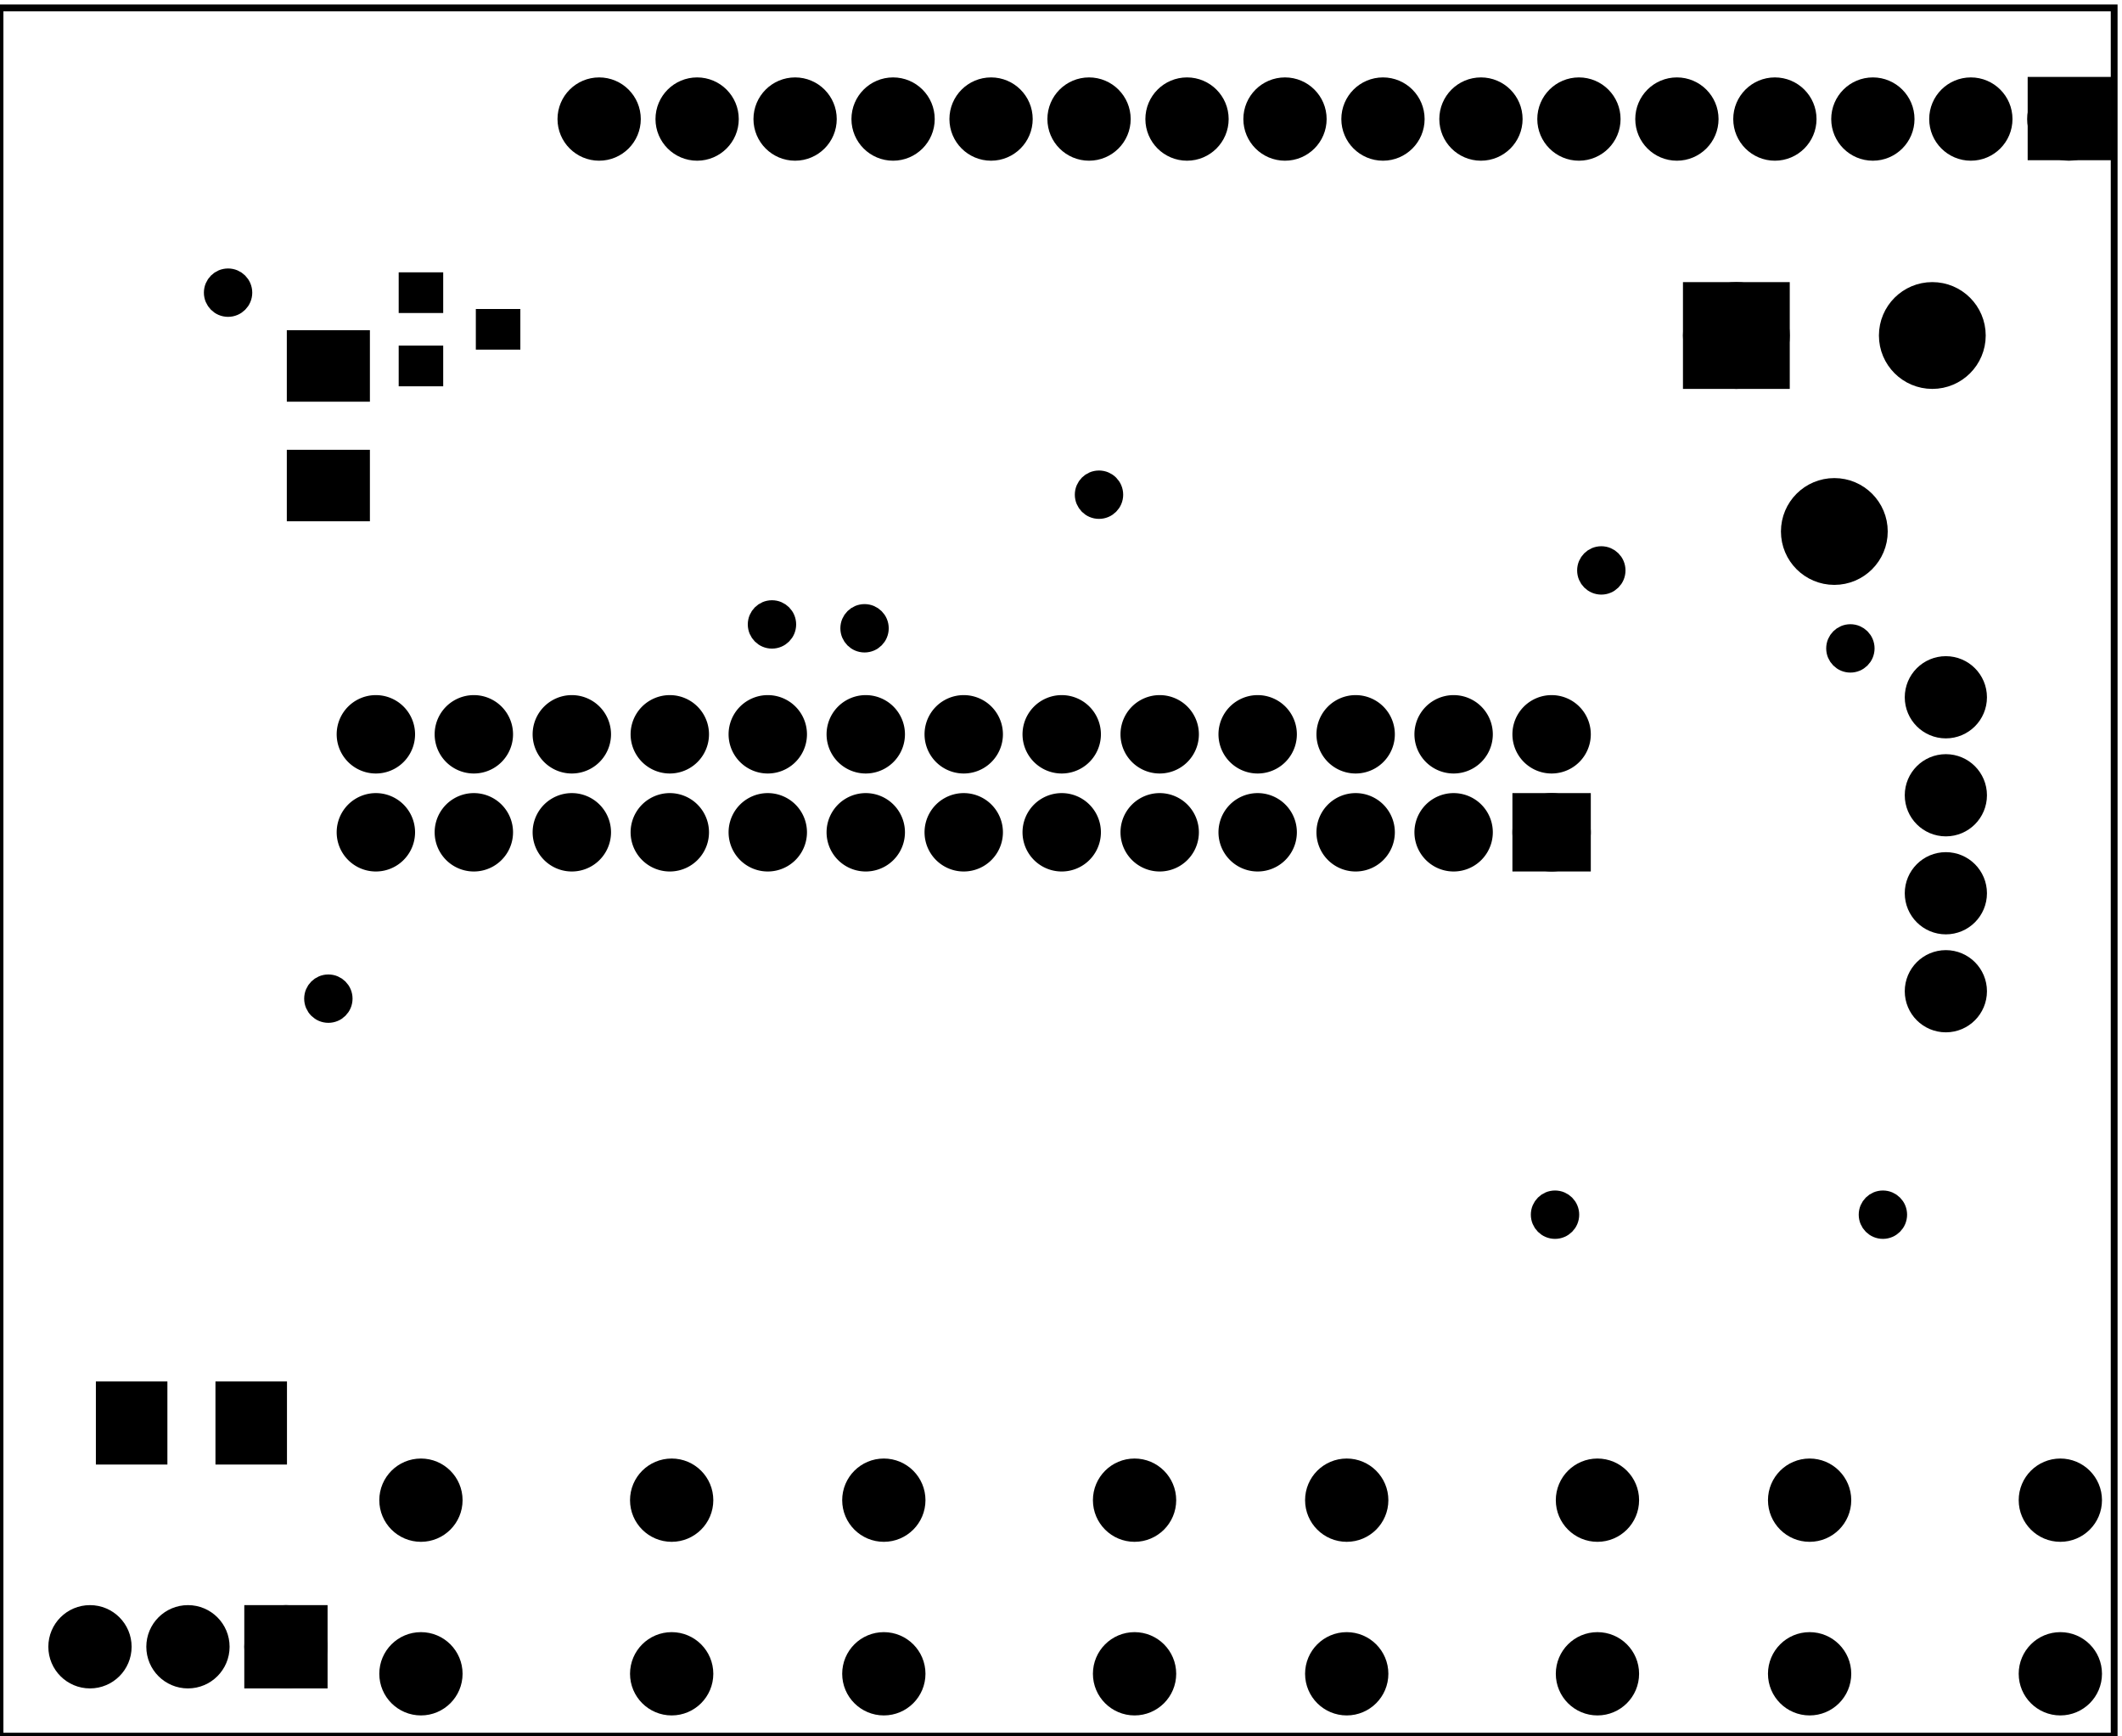 <?xml version='1.0' encoding='UTF-8' standalone='no'?>
<!-- Created with Fritzing (http://www.fritzing.org/) -->
<svg xmlns="http://www.w3.org/2000/svg" width="2.166in" x="0in" version="1.2" y="0in"  height="1.772in" viewBox="0 0 155.937 127.562" baseProfile="tiny" xmlns:svg="http://www.w3.org/2000/svg">
 <g transform="matrix(-1, 0, 0, 1, 155.937, 0)">
  <g partID="12040">
   <g id="board">
    <rect width="155.361" x="0.576" y="0.576" fill="none" height="126.986" stroke="black" fill-opacity="0.5" id="boardoutline" stroke-width="0.5"/>
   </g>
  </g>
  <g partID="7383501">
   <g transform="translate(-18.772,1.543)">
    <g  id="copper1">
     <g  id="copper0">
      <rect width="3.96" x="20.664" y="5.184" fill="black"  height="3.96" stroke="black" stroke-width="2.16"/>
      <circle fill="black" cx="22.68"  cy="7.2" stroke="black" id="connector0pin" r="1.98" stroke-width="2.16"/>
      <circle fill="black" cx="29.88"  cy="7.2" stroke="black" id="connector1pin" r="1.98" stroke-width="2.16"/>
      <circle fill="black" cx="37.08"  cy="7.2" stroke="black" id="connector2pin" r="1.98" stroke-width="2.16"/>
      <circle fill="black" cx="44.28"  cy="7.2" stroke="black" id="connector3pin" r="1.98" stroke-width="2.16"/>
      <circle fill="black" cx="51.48"  cy="7.2" stroke="black" id="connector4pin" r="1.98" stroke-width="2.16"/>
      <circle fill="black" cx="58.68"  cy="7.2" stroke="black" id="connector5pin" r="1.98" stroke-width="2.16"/>
      <circle fill="black" cx="65.88"  cy="7.2" stroke="black" id="connector6pin" r="1.98" stroke-width="2.16"/>
      <circle fill="black" cx="73.08"  cy="7.2" stroke="black" id="connector7pin" r="1.98" stroke-width="2.16"/>
      <circle fill="black" cx="80.28"  cy="7.2" stroke="black" id="connector8pin" r="1.98" stroke-width="2.16"/>
      <circle fill="black" cx="87.48"  cy="7.2" stroke="black" id="connector9pin" r="1.98" stroke-width="2.16"/>
      <circle fill="black" cx="94.68"  cy="7.2" stroke="black" id="connector10pin" r="1.98" stroke-width="2.16"/>
      <circle fill="black" cx="101.88"  cy="7.2" stroke="black" id="connector11pin" r="1.98" stroke-width="2.16"/>
      <circle fill="black" cx="109.08"  cy="7.2" stroke="black" id="connector12pin" r="1.98" stroke-width="2.16"/>
      <circle fill="black" cx="116.28"  cy="7.2" stroke="black" id="connector13pin" r="1.98" stroke-width="2.16"/>
      <circle fill="black" cx="123.48"  cy="7.2" stroke="black" id="connector14pin" r="1.98" stroke-width="2.16"/>
      <circle fill="black" cx="130.68"  cy="7.2" stroke="black" id="connector15pin" r="1.98" stroke-width="2.16"/>
     </g>
    </g>
   </g>
  </g>
  <g partID="6832281">
   <g transform="translate(31.867,21.119)">
    <g transform="matrix(0,1,-1,0,0,0)">
     <g  id="copper1">
      <g  id="copper0">
       <circle fill="black" cx="3.528"  cy="17.928" stroke="black" id="connector2pad" r="2.52" stroke-width="2.808"/>
       <rect width="5.04" x="1.008" y="1.008" fill="black"  height="5.04" stroke="black" stroke-width="2.808"/>
       <circle fill="black" cx="3.528"  cy="3.528" stroke="black" id="connector0pad" r="2.52" stroke-width="2.808"/>
       <circle fill="black" cx="17.928"  cy="10.728" stroke="black" id="connector1pad" r="2.52" stroke-width="2.808"/>
      </g>
     </g>
    </g>
   </g>
  </g>
  <g partID="6445071">
   <g transform="translate(25.377,125.826)">
    <g transform="matrix(-1,0,0,-1,0,0)">
     <g  id="copper1">
      <g  id="copper0">
       <circle fill="black" cx="20.846"  cy="15.602" stroke="black" id="connector0pad" r="1.98" stroke-width="2.16"/>
       <circle fill="black" cx="2.421"  cy="15.602" stroke="black" id="connector1pad" r="1.98" stroke-width="2.16"/>
       <circle fill="black" cx="20.846"  cy="2.846" stroke="black" id="connector2pad" r="1.98" stroke-width="2.16"/>
       <circle fill="black" cx="2.421"  cy="2.846" stroke="black" id="connector3pad" r="1.98" stroke-width="2.16"/>
      </g>
     </g>
    </g>
   </g>
  </g>
  <g partID="6437831">
   <g transform="translate(59.393,125.826)">
    <g transform="matrix(-1,0,0,-1,0,0)">
     <g  id="copper1">
      <g  id="copper0">
       <circle fill="black" cx="20.846"  cy="15.602" stroke="black" id="connector0pad" r="1.98" stroke-width="2.16"/>
       <circle fill="black" cx="2.421"  cy="15.602" stroke="black" id="connector1pad" r="1.98" stroke-width="2.16"/>
       <circle fill="black" cx="20.846"  cy="2.846" stroke="black" id="connector2pad" r="1.98" stroke-width="2.16"/>
       <circle fill="black" cx="2.421"  cy="2.846" stroke="black" id="connector3pad" r="1.98" stroke-width="2.16"/>
      </g>
     </g>
    </g>
   </g>
  </g>
  <g partID="7108110">
   <g transform="translate(118.059,28.444)">
    <g transform="matrix(0,-1,1,0,0,0)">
     <g  id="copper1">
      <!-- unten links -->
      <rect width="2.268" x="0.425" y="5.669" fill="black"  height="2.551" stroke="black" fill-opacity="1" id="connector0pin" stroke-width="0.72"/>
      <g width="0" x="1.559" y="6.945" fill="black"  height="0" stroke="black" id="connector0terminal" stroke-width="0.72"/>
      <!-- unten rechts -->
      <rect width="2.268" x="5.811" y="5.669" fill="black"  height="2.551" stroke="black" fill-opacity="1" id="connector1pin" stroke-width="0.72"/>
      <g width="0" x="6.945" y="6.945" fill="black"  height="0" stroke="black" id="connector1terminal" stroke-width="0.72"/>
      <!-- oben mitte -->
      <rect width="2.268" x="3.118" y="0" fill="black"  height="2.551" stroke="black" fill-opacity="1" id="connector2pin" stroke-width="0.72"/>
      <g width="0" x="4.252" y="1.276" fill="black"  height="0" stroke="black" id="connector2terminal" stroke-width="0.72"/>
     </g>
    </g>
   </g>
  </g>
  <g partID="7125070">
   <g transform="translate(149.098,107.813)">
    <g transform="matrix(-1,0,0,-1,0,0)">
     <g  id="copper1">
      <rect width="4.535" x="0.567" y="0.567" fill="black"  height="5.386" stroke="black" fill-opacity="1" id="connector0pad" stroke-width="0.72"/>
      <rect width="4.535" x="9.354" y="0.567" fill="black"  height="5.386" stroke="black" fill-opacity="1" id="connector1pad" stroke-width="0.72"/>
     </g>
    </g>
   </g>
  </g>
  <g partID="6815150">
   <g transform="translate(135.067,24.05)">
    <g transform="matrix(0,1,-1,0,0,0)">
     <g  id="copper1">
      <rect width="4.535" x="0.567" y="0.567" fill="black"  height="5.386" stroke="black" fill-opacity="1" id="connector0pad" stroke-width="0.72"/>
      <rect width="4.535" x="9.354" y="0.567" fill="black"  height="5.386" stroke="black" fill-opacity="1" id="connector1pad" stroke-width="0.72"/>
     </g>
    </g>
   </g>
  </g>
  <g partID="6999741">
   <g transform="translate(152.925,129.203)">
    <g transform="matrix(-1,0,0,-1,0,0)">
     <g  id="copper1">
      <g  id="copper0">
       <rect width="3.96" x="16.02" y="6.228" fill="black"  height="3.96" stroke="black" id="rect10" stroke-width="2.16"/>
       <circle fill="black" cx="3.6"  cy="8.208" stroke="black" id="connector0pin" r="1.98" stroke-width="2.16"/>
       <circle fill="black" cx="10.8"  cy="8.208" stroke="black" id="connector1pin" r="1.98" stroke-width="2.16"/>
       <circle fill="black" cx="18"  cy="8.208" stroke="black" id="connector2pin" r="1.98" stroke-width="2.16"/>
      </g>
     </g>
    </g>
   </g>
  </g>
  <g partID="7002931">
   <g transform="translate(93.409,125.826)">
    <g transform="matrix(-1,0,0,-1,0,0)">
     <g  id="copper1">
      <g  id="copper0">
       <circle fill="black" cx="20.846"  cy="15.602" stroke="black" id="connector0pad" r="1.98" stroke-width="2.16"/>
       <circle fill="black" cx="2.421"  cy="15.602" stroke="black" id="connector1pad" r="1.98" stroke-width="2.16"/>
       <circle fill="black" cx="20.846"  cy="2.846" stroke="black" id="connector2pad" r="1.98" stroke-width="2.16"/>
       <circle fill="black" cx="2.421"  cy="2.846" stroke="black" id="connector3pad" r="1.98" stroke-width="2.16"/>
      </g>
     </g>
    </g>
   </g>
  </g>
  <g partID="7003301">
   <g transform="translate(127.425,125.826)">
    <g transform="matrix(-1,0,0,-1,0,0)">
     <g  id="copper1">
      <g  id="copper0">
       <circle fill="black" cx="20.846"  cy="15.602" stroke="black" id="connector0pad" r="1.98" stroke-width="2.16"/>
       <circle fill="black" cx="2.421"  cy="15.602" stroke="black" id="connector1pad" r="1.98" stroke-width="2.16"/>
       <circle fill="black" cx="20.846"  cy="2.846" stroke="black" id="connector2pad" r="1.98" stroke-width="2.16"/>
       <circle fill="black" cx="2.421"  cy="2.846" stroke="black" id="connector3pad" r="1.98" stroke-width="2.16"/>
      </g>
     </g>
    </g>
   </g>
  </g>
  <g partID="7148161">
   <g transform="translate(-0.085,40.495)">
    <g transform="matrix(1,0,0,1,0,0)">
     <g  id="copper1">
      <circle fill="black" cx="13.029"  cy="32.333" stroke="black" id="connector11pad" r="2.16" stroke-width="1.72"/>
      <circle fill="black" cx="13.029"  cy="25.134" stroke="black" id="connector10pad" r="2.16" stroke-width="1.72"/>
      <circle fill="black" cx="13.029"  cy="17.934" stroke="black" id="connector9pad" r="2.16" stroke-width="1.72"/>
      <circle fill="black" cx="13.029"  cy="10.734" stroke="black" id="connector8pad" r="2.16" stroke-width="1.72"/>
     </g>
    </g>
   </g>
  </g>
  <g partID="7303291">
   <g transform="translate(146.315,73.751)">
    <g transform="matrix(-1,0,0,-1,0,0)">
     <g id="copper1" transform="matrix(1, 0, 0, 1, 0, -809.49)">
      <g stroke-opacity="1" fill="none" stroke="black" style="display:inline" transform="matrix(1, 0, 0, 1, -3.601, 796.891)">
       <g transform="matrix(1, 0, 0, 1, -14.4, 0)">
        <path stroke-opacity="1" fill="black" stroke="black" style="stroke-linecap:round;stroke-linejoin:miter;stroke-miterlimit:4;stroke-dasharray:none;display:inline" id="connector5pad" stroke-width="2.16" d="m109.8,25.2a1.8,1.8,0,1,1,-3.6,0,1.8,1.8,0,1,1,3.6,0z"/>
       </g>
       <g transform="matrix(1, 0, 0, 1, -21.6, 0)">
        <path stroke-opacity="1" fill="black" stroke="black" style="stroke-linecap:round;stroke-linejoin:miter;stroke-miterlimit:4;stroke-dasharray:none;display:inline" id="connector7pad" stroke-width="2.16" d="m109.8,25.2a1.8,1.8,0,1,1,-3.6,0,1.8,1.8,0,1,1,3.6,0z"/>
       </g>
       <g transform="matrix(1, 0, 0, 1, -28.8, 0)">
        <path stroke-opacity="1" fill="black" stroke="black" style="stroke-linecap:round;stroke-linejoin:miter;stroke-miterlimit:4;stroke-dasharray:none;display:inline" id="connector9pad" stroke-width="2.16" d="m109.8,25.2a1.8,1.8,0,1,1,-3.6,0,1.8,1.8,0,1,1,3.6,0z"/>
       </g>
       <g transform="matrix(1, 0, 0, 1, -50.4, 0)">
        <path stroke-opacity="1" fill="black" stroke="black" style="stroke-linecap:round;stroke-linejoin:miter;stroke-miterlimit:4;stroke-dasharray:none;display:inline" id="connector15pad" stroke-width="2.16" d="m109.8,25.2a1.8,1.8,0,1,1,-3.6,0,1.8,1.8,0,1,1,3.6,0z"/>
       </g>
       <g transform="matrix(1, 0, 0, 1, -57.6, 0)">
        <path stroke-opacity="1" fill="black" stroke="black" style="stroke-linecap:round;stroke-linejoin:miter;stroke-miterlimit:4;stroke-dasharray:none;display:inline" id="connector17pad" stroke-width="2.16" d="m109.8,25.2a1.8,1.8,0,1,1,-3.6,0,1.8,1.8,0,1,1,3.6,0z"/>
       </g>
       <g transform="matrix(1, 0, 0, 1, -64.8, 0)">
        <path stroke-opacity="1" fill="black" stroke="black" style="stroke-linecap:round;stroke-linejoin:miter;stroke-miterlimit:4;stroke-dasharray:none;display:inline" id="connector19pad" stroke-width="2.16" d="m109.8,25.2a1.8,1.8,0,1,1,-3.6,0,1.8,1.8,0,1,1,3.6,0z"/>
       </g>
       <g transform="matrix(1, 0, 0, 1, -36, 0)">
        <path stroke-opacity="1" fill="black" stroke="black" style="stroke-linecap:round;stroke-linejoin:miter;stroke-miterlimit:4;stroke-dasharray:none;display:inline" id="connector11pad" stroke-width="2.16" d="m109.8,25.2a1.8,1.8,0,1,1,-3.6,0,1.8,1.8,0,1,1,3.6,0z"/>
       </g>
       <g transform="matrix(1, 0, 0, 1, -43.2, 0)">
        <path stroke-opacity="1" fill="black" stroke="black" style="stroke-linecap:round;stroke-linejoin:miter;stroke-miterlimit:4;stroke-dasharray:none;display:inline" id="connector13pad" stroke-width="2.16" d="m109.8,25.2a1.8,1.8,0,1,1,-3.6,0,1.8,1.8,0,1,1,3.6,0z"/>
       </g>
       <g transform="matrix(1, 0, 0, 1, -79.2, 0)">
        <path stroke-opacity="1" fill="black" stroke="black" style="stroke-linecap:round;stroke-linejoin:miter;stroke-miterlimit:4;stroke-dasharray:none;display:inline" id="connector23pad" stroke-width="2.16" d="m109.8,25.2a1.8,1.8,0,1,1,-3.6,0,1.8,1.8,0,1,1,3.6,0z"/>
       </g>
       <g transform="matrix(1, 0, 0, 1, -86.4, 0)">
        <path stroke-opacity="1" fill="black" stroke="black" style="stroke-linecap:round;stroke-linejoin:miter;stroke-miterlimit:4;stroke-dasharray:none;display:inline" id="connector25pad" stroke-width="2.16" d="m109.8,25.2a1.8,1.8,0,1,1,-3.6,0,1.8,1.8,0,1,1,3.6,0z"/>
       </g>
       <g transform="matrix(1, 0, 0, 1, -72, 0)">
        <path stroke-opacity="1" fill="black" stroke="black" style="stroke-linecap:round;stroke-linejoin:miter;stroke-miterlimit:4;stroke-dasharray:none;display:inline" id="connector21pad" stroke-width="2.16" d="m109.8,25.2a1.8,1.8,0,1,1,-3.6,0,1.8,1.8,0,1,1,3.6,0z"/>
       </g>
       <g transform="matrix(1, 0, 0, 1, -14.4, 7.2)">
        <path stroke-opacity="1" fill="black" stroke="black" style="stroke-linecap:round;stroke-linejoin:miter;stroke-miterlimit:4;stroke-dasharray:none;display:inline" id="connector6pad" stroke-width="2.16" d="m109.8,25.2a1.8,1.8,0,1,1,-3.6,0,1.8,1.8,0,1,1,3.6,0z"/>
       </g>
       <g transform="matrix(1, 0, 0, 1, -21.6, 7.2)">
        <path stroke-opacity="1" fill="black" stroke="black" style="stroke-linecap:round;stroke-linejoin:miter;stroke-miterlimit:4;stroke-dasharray:none;display:inline" id="connector8pad" stroke-width="2.16" d="m109.8,25.2a1.8,1.8,0,1,1,-3.6,0,1.8,1.8,0,1,1,3.6,0z"/>
       </g>
       <g transform="matrix(1, 0, 0, 1, -28.8, 7.2)">
        <path stroke-opacity="1" fill="black" stroke="black" style="stroke-linecap:round;stroke-linejoin:miter;stroke-miterlimit:4;stroke-dasharray:none;display:inline" id="connector10pad" stroke-width="2.16" d="m109.8,25.2a1.8,1.8,0,1,1,-3.6,0,1.8,1.8,0,1,1,3.6,0z"/>
       </g>
       <g transform="matrix(1, 0, 0, 1, -50.4, 7.2)">
        <path stroke-opacity="1" fill="black" stroke="black" style="stroke-linecap:round;stroke-linejoin:miter;stroke-miterlimit:4;stroke-dasharray:none;display:inline" id="connector16pad" stroke-width="2.16" d="m109.8,25.2a1.8,1.8,0,1,1,-3.6,0,1.8,1.8,0,1,1,3.6,0z"/>
       </g>
       <g transform="matrix(1, 0, 0, 1, -57.6, 7.2)">
        <path stroke-opacity="1" fill="black" stroke="black" style="stroke-linecap:round;stroke-linejoin:miter;stroke-miterlimit:4;stroke-dasharray:none;display:inline" id="connector18pad" stroke-width="2.16" d="m109.8,25.2a1.8,1.8,0,1,1,-3.6,0,1.8,1.8,0,1,1,3.6,0z"/>
       </g>
       <g transform="matrix(1, 0, 0, 1, -64.8, 7.2)">
        <path stroke-opacity="1" fill="black" stroke="black" style="stroke-linecap:round;stroke-linejoin:miter;stroke-miterlimit:4;stroke-dasharray:none;display:inline" id="connector20pad" stroke-width="2.16" d="m109.8,25.2a1.8,1.8,0,1,1,-3.6,0,1.8,1.8,0,1,1,3.6,0z"/>
       </g>
       <g transform="matrix(1, 0, 0, 1, -36, 7.2)">
        <path stroke-opacity="1" fill="black" stroke="black" style="stroke-linecap:round;stroke-linejoin:miter;stroke-miterlimit:4;stroke-dasharray:none;display:inline" id="connector12pad" stroke-width="2.16" d="m109.8,25.2a1.8,1.8,0,1,1,-3.6,0,1.8,1.8,0,1,1,3.6,0z"/>
       </g>
       <g transform="matrix(1, 0, 0, 1, -43.2, 7.2)">
        <path stroke-opacity="1" fill="black" stroke="black" style="stroke-linecap:round;stroke-linejoin:miter;stroke-miterlimit:4;stroke-dasharray:none;display:inline" id="connector14pad" stroke-width="2.16" d="m109.8,25.2a1.8,1.8,0,1,1,-3.6,0,1.8,1.8,0,1,1,3.6,0z"/>
       </g>
       <g transform="matrix(1, 0, 0, 1, -79.2, 7.2)">
        <path stroke-opacity="1" fill="black" stroke="black" style="stroke-linecap:round;stroke-linejoin:miter;stroke-miterlimit:4;stroke-dasharray:none;display:inline" id="connector24pad" stroke-width="2.16" d="m109.8,25.2a1.8,1.8,0,1,1,-3.6,0,1.8,1.8,0,1,1,3.6,0z"/>
       </g>
       <g transform="matrix(1, 0, 0, 1, -86.4, 7.2)">
        <path stroke-opacity="1" fill="black" stroke="black" style="stroke-linecap:round;stroke-linejoin:miter;stroke-miterlimit:4;stroke-dasharray:none;display:inline" id="connector26pad" stroke-width="2.16" d="m109.8,25.2a1.8,1.8,0,1,1,-3.6,0,1.8,1.8,0,1,1,3.6,0z"/>
       </g>
       <g transform="matrix(1, 0, 0, 1, -72, 7.2)">
        <path stroke-opacity="1" fill="black" stroke="black" style="stroke-linecap:round;stroke-linejoin:miter;stroke-miterlimit:4;stroke-dasharray:none;display:inline" id="connector22pad" stroke-width="2.16" d="m109.8,25.2a1.8,1.8,0,1,1,-3.6,0,1.8,1.8,0,1,1,3.6,0z"/>
       </g>
       <g transform="matrix(1, 0, 0, 1, 0, 7.2)">
        <path stroke-opacity="1" fill="black" stroke="black" style="stroke-linecap:round;stroke-linejoin:miter;stroke-miterlimit:4;stroke-dasharray:none;display:inline" id="connector2pad" stroke-width="2.16" d="m109.8,25.2a1.8,1.8,0,1,1,-3.6,0,1.8,1.8,0,1,1,3.6,0z"/>
       </g>
       <g transform="matrix(1, 0, 0, 1, -7.2, 7.2)">
        <path stroke-opacity="1" fill="black" stroke="black" style="stroke-linecap:round;stroke-linejoin:miter;stroke-miterlimit:4;stroke-dasharray:none;display:inline" id="connector4pad" stroke-width="2.16" d="m109.8,25.2a1.8,1.8,0,1,1,-3.6,0,1.8,1.8,0,1,1,3.6,0z"/>
       </g>
       <rect width="3.6" x="106.2" y="23.4" stroke-opacity="1" fill="black" height="3.6" stroke="black" style="stroke-linecap:round;stroke-linejoin:miter;stroke-miterlimit:4;stroke-dasharray:none;display:inline" id="rect4984" stroke-width="2.16"/>
       <path stroke-opacity="1" fill="black" stroke="black" style="stroke-linecap:round;stroke-linejoin:miter;stroke-miterlimit:4;stroke-dasharray:none" id="connector1pad" stroke-width="2.16" d="m109.8,25.2a1.8,1.8,0,1,1,-3.6,0,1.8,1.8,0,1,1,3.6,0z"/>
       <g transform="matrix(1, 0, 0, 1, -7.2, 0)">
        <path stroke-opacity="1" fill="black" stroke="black" style="stroke-linecap:round;stroke-linejoin:miter;stroke-miterlimit:4;stroke-dasharray:none" id="connector3pad" stroke-width="2.16" d="m109.8,25.2a1.8,1.8,0,1,1,-3.6,0,1.8,1.8,0,1,1,3.6,0z"/>
       </g>
      </g>
     </g>
    </g>
   </g>
  </g>
  <g partID="7407981">
   <g transform="translate(14.553,86.23)">
    <g  id="copper1">
     <circle fill="black" cx="3.017"  cy="3.017" stroke="black" r="0.992" id="connector0pin" stroke-width="1.57"/>
    </g>
   </g>
  </g>
  <g partID="7409471">
   <g transform="translate(38.648,86.23)">
    <g  id="copper1">
     <circle fill="black" cx="3.017"  cy="3.017" stroke="black" r="0.992" id="connector0pin" stroke-width="1.57"/>
    </g>
   </g>
  </g>
  <g partID="7473911">
   <g transform="translate(128.79,70.356)">
    <g  id="copper1">
     <circle fill="black" cx="3.017"  cy="3.017" stroke="black" r="0.992" id="connector0pin" stroke-width="1.57"/>
    </g>
   </g>
  </g>
  <g partID="7474371">
   <g transform="translate(35.246,38.891)">
    <g  id="copper1">
     <circle fill="black" cx="3.017"  cy="3.017" stroke="black" r="0.992" id="connector0pin" stroke-width="1.57"/>
    </g>
   </g>
  </g>
  <g partID="7475911">
   <g transform="translate(89.388,43.143)">
    <g  id="copper1">
     <circle fill="black" cx="3.017"  cy="3.017" stroke="black" r="0.992" id="connector0pin" stroke-width="1.57"/>
    </g>
   </g>
  </g>
  <g partID="7497521">
   <g transform="translate(96.191,42.859)">
    <g  id="copper1">
     <circle fill="black" cx="3.017"  cy="3.017" stroke="black" r="0.992" id="connector0pin" stroke-width="1.57"/>
    </g>
   </g>
  </g>
  <g partID="7498411">
   <g transform="translate(136.16,18.482)">
    <g  id="copper1">
     <circle fill="black" cx="3.017"  cy="3.017" stroke="black" r="0.992" id="connector0pin" stroke-width="1.57"/>
    </g>
   </g>
  </g>
  <g partID="7499291">
   <g transform="translate(72.159,33.327)">
    <g  id="copper1">
     <circle fill="black" cx="3.017"  cy="3.017" stroke="black" r="0.992" id="connector0pin" stroke-width="1.57"/>
    </g>
   </g>
  </g>
  <g partID="7503031">
   <g transform="translate(16.943,44.621)">
    <g  id="copper1">
     <circle fill="black" cx="3.017"  cy="3.017" stroke="black" r="0.992" id="connector0pin" stroke-width="1.57"/>
    </g>
   </g>
  </g>
 </g>
</svg>
